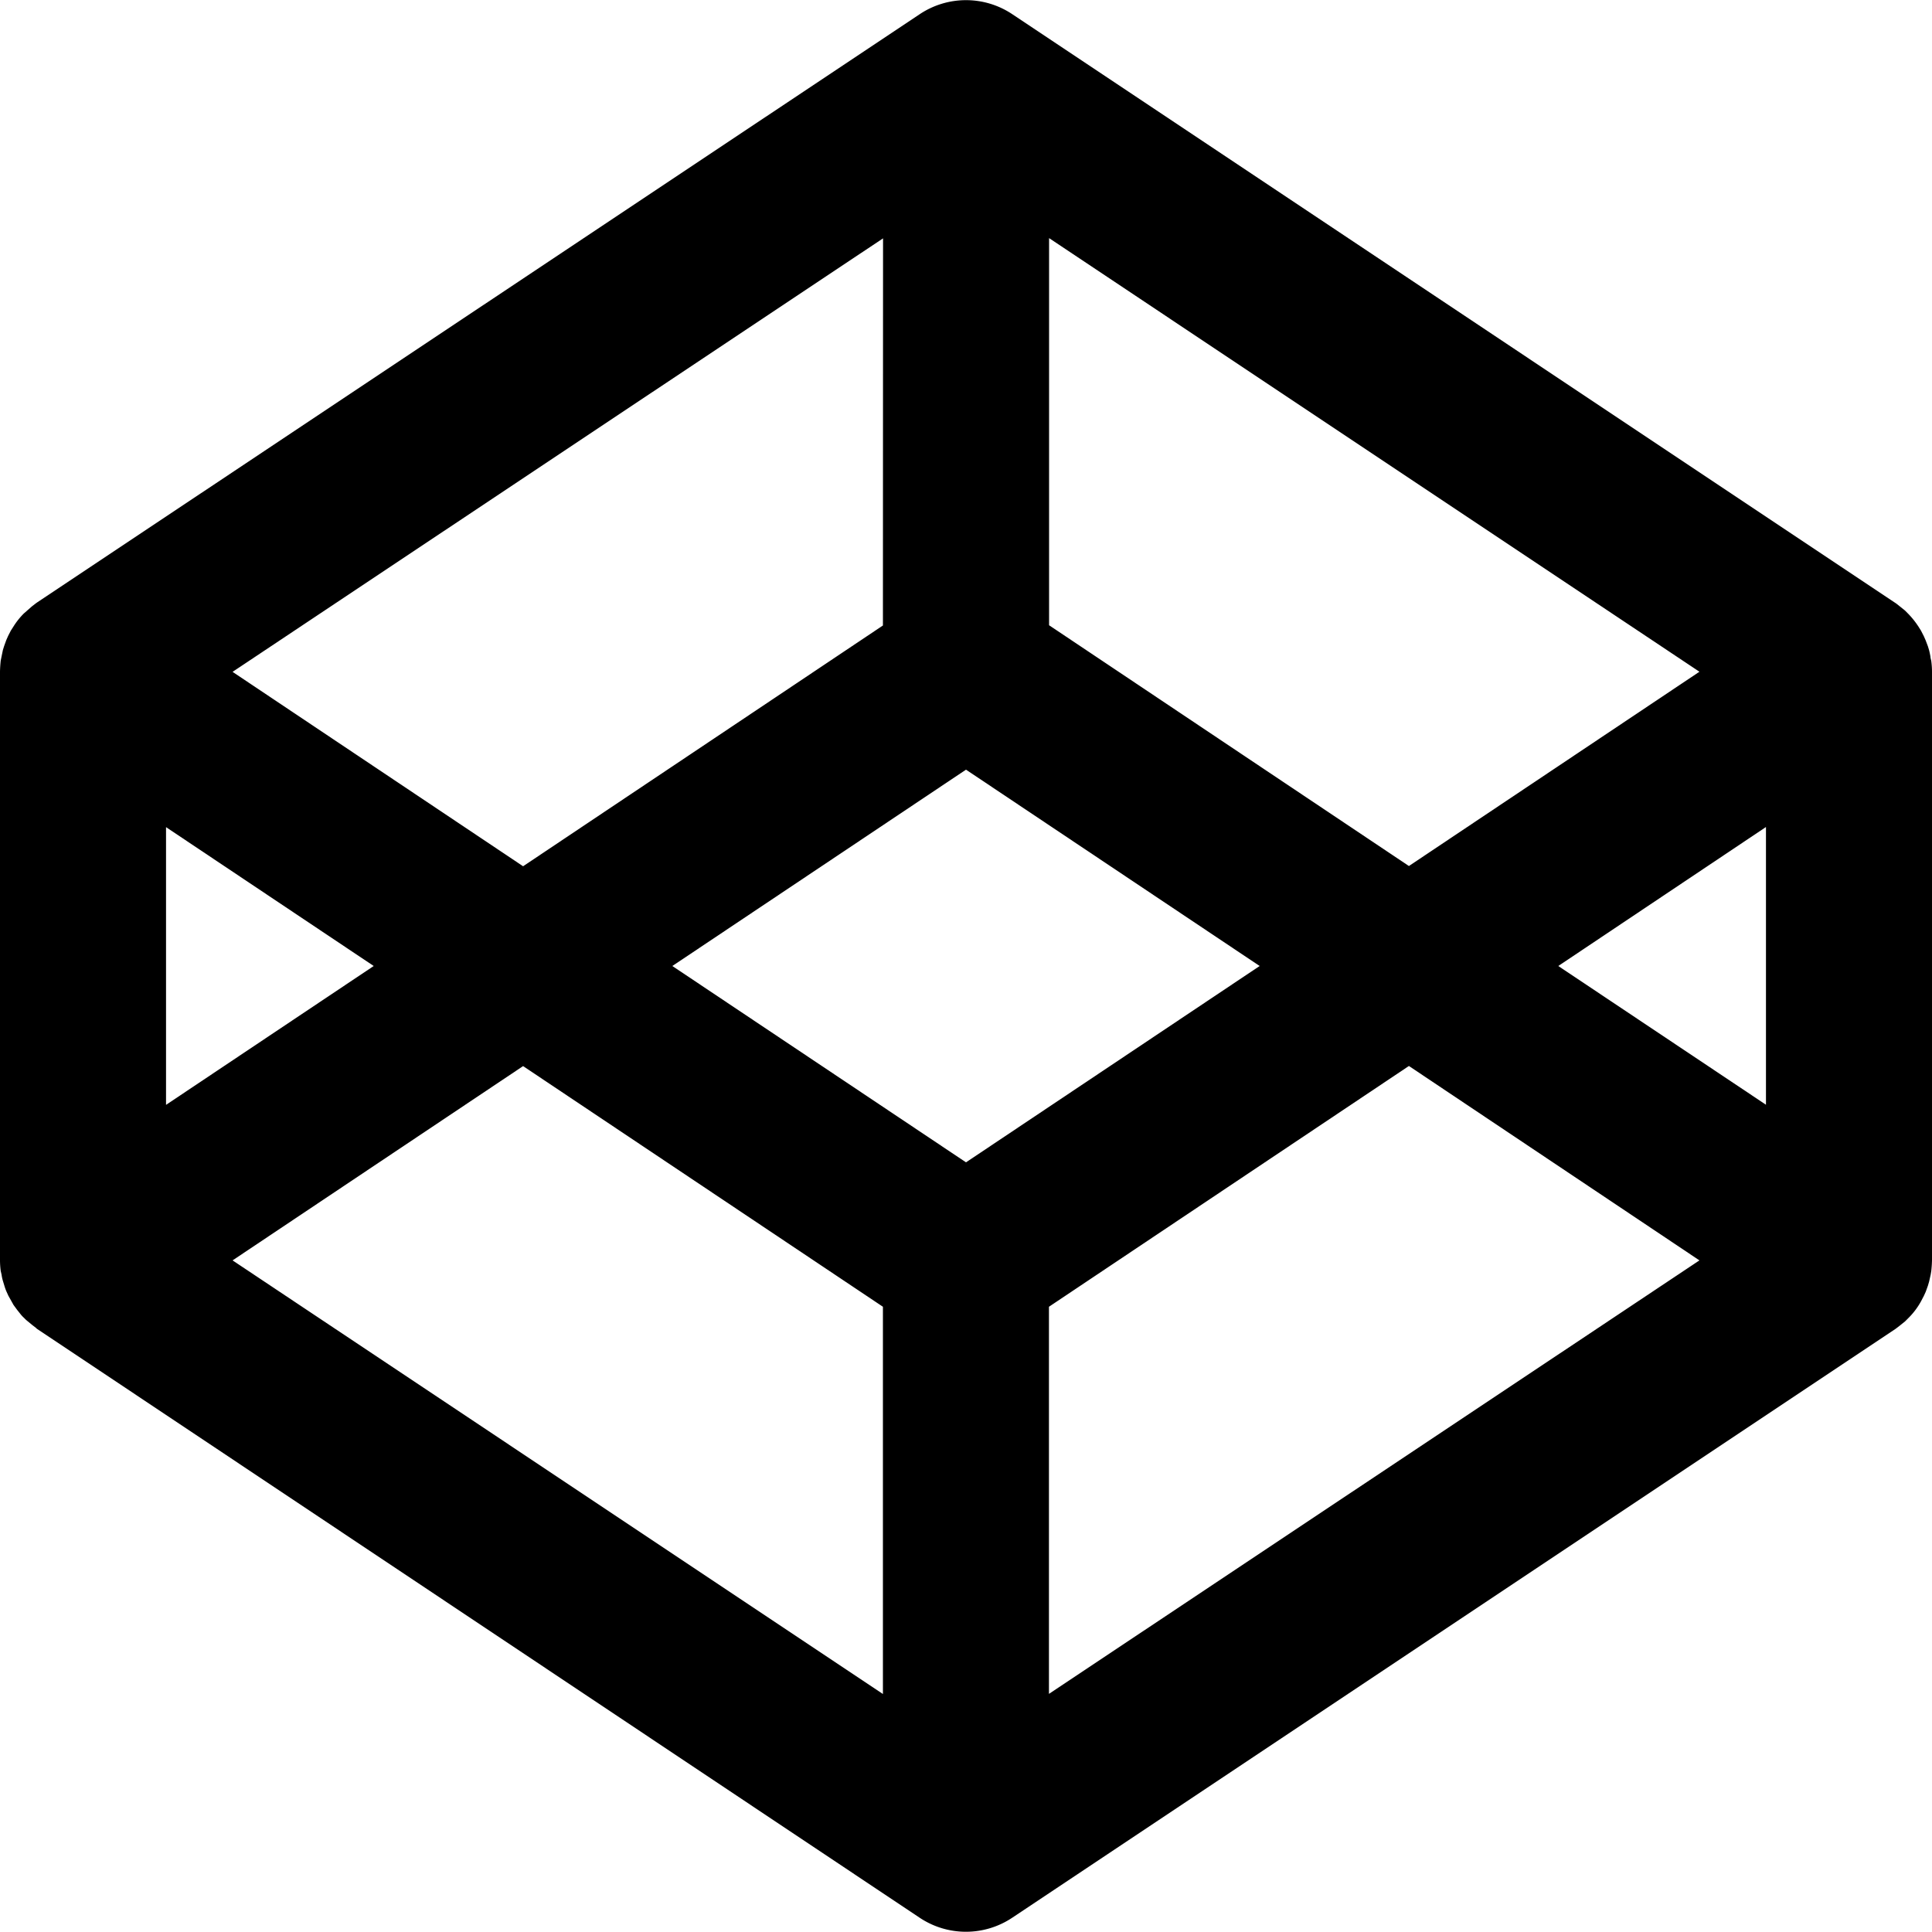<svg fill="currentColor" viewBox="0 0 16 16" xmlns="http://www.w3.org/2000/svg">
  <path d="M15.988 5.443q-.005-.03-.012-.058l-.01-.033-.019-.05-.015-.034-.023-.045-.02-.032a.7.7 0 0 0-.087-.109l-.027-.027-.04-.032-.03-.024-.012-.008L8.381.116a.69.69 0 0 0-.762 0L.306 4.99l-.011.008-.031.024-.067.059a.6.6 0 0 0-.087.11l-.02.031-.023.045-.015.034-.018.05-.01.032-.012.058-.006.03a1 1 0 0 0-.006.09v4.875q0 .045.006.09l.007.03q.004.03.013.058l.01.033q.008.027.018.05l.015.033.043.077.03.041.024.03q.015.02.034.037.014.015.028.026l.04.033.03.023q.004.005.01.009l7.31 4.877a.69.69 0 0 0 .763 0l7.313-4.875.011-.008.031-.024.04-.032.027-.027a.6.6 0 0 0 .106-.14l.024-.046.015-.033.018-.05.01-.034.013-.058.005-.03a1 1 0 0 0 .006-.09V5.564q0-.045-.006-.09l-.007-.03M8 9.626 5.568 8 8 6.374 10.432 8zM7.312 5.18l-2.98 1.994-2.406-1.61 5.387-3.59zM3.095 8l-1.72 1.15v-2.3zm1.237.829 2.98 1.993v3.207l-5.386-3.591zm4.355 1.993 2.981-1.994 2.406 1.61-5.387 3.59zM12.905 8l1.72-1.151v2.3zm-1.237-.828-2.98-1.994V1.972l5.386 3.591z"/>
</svg>
